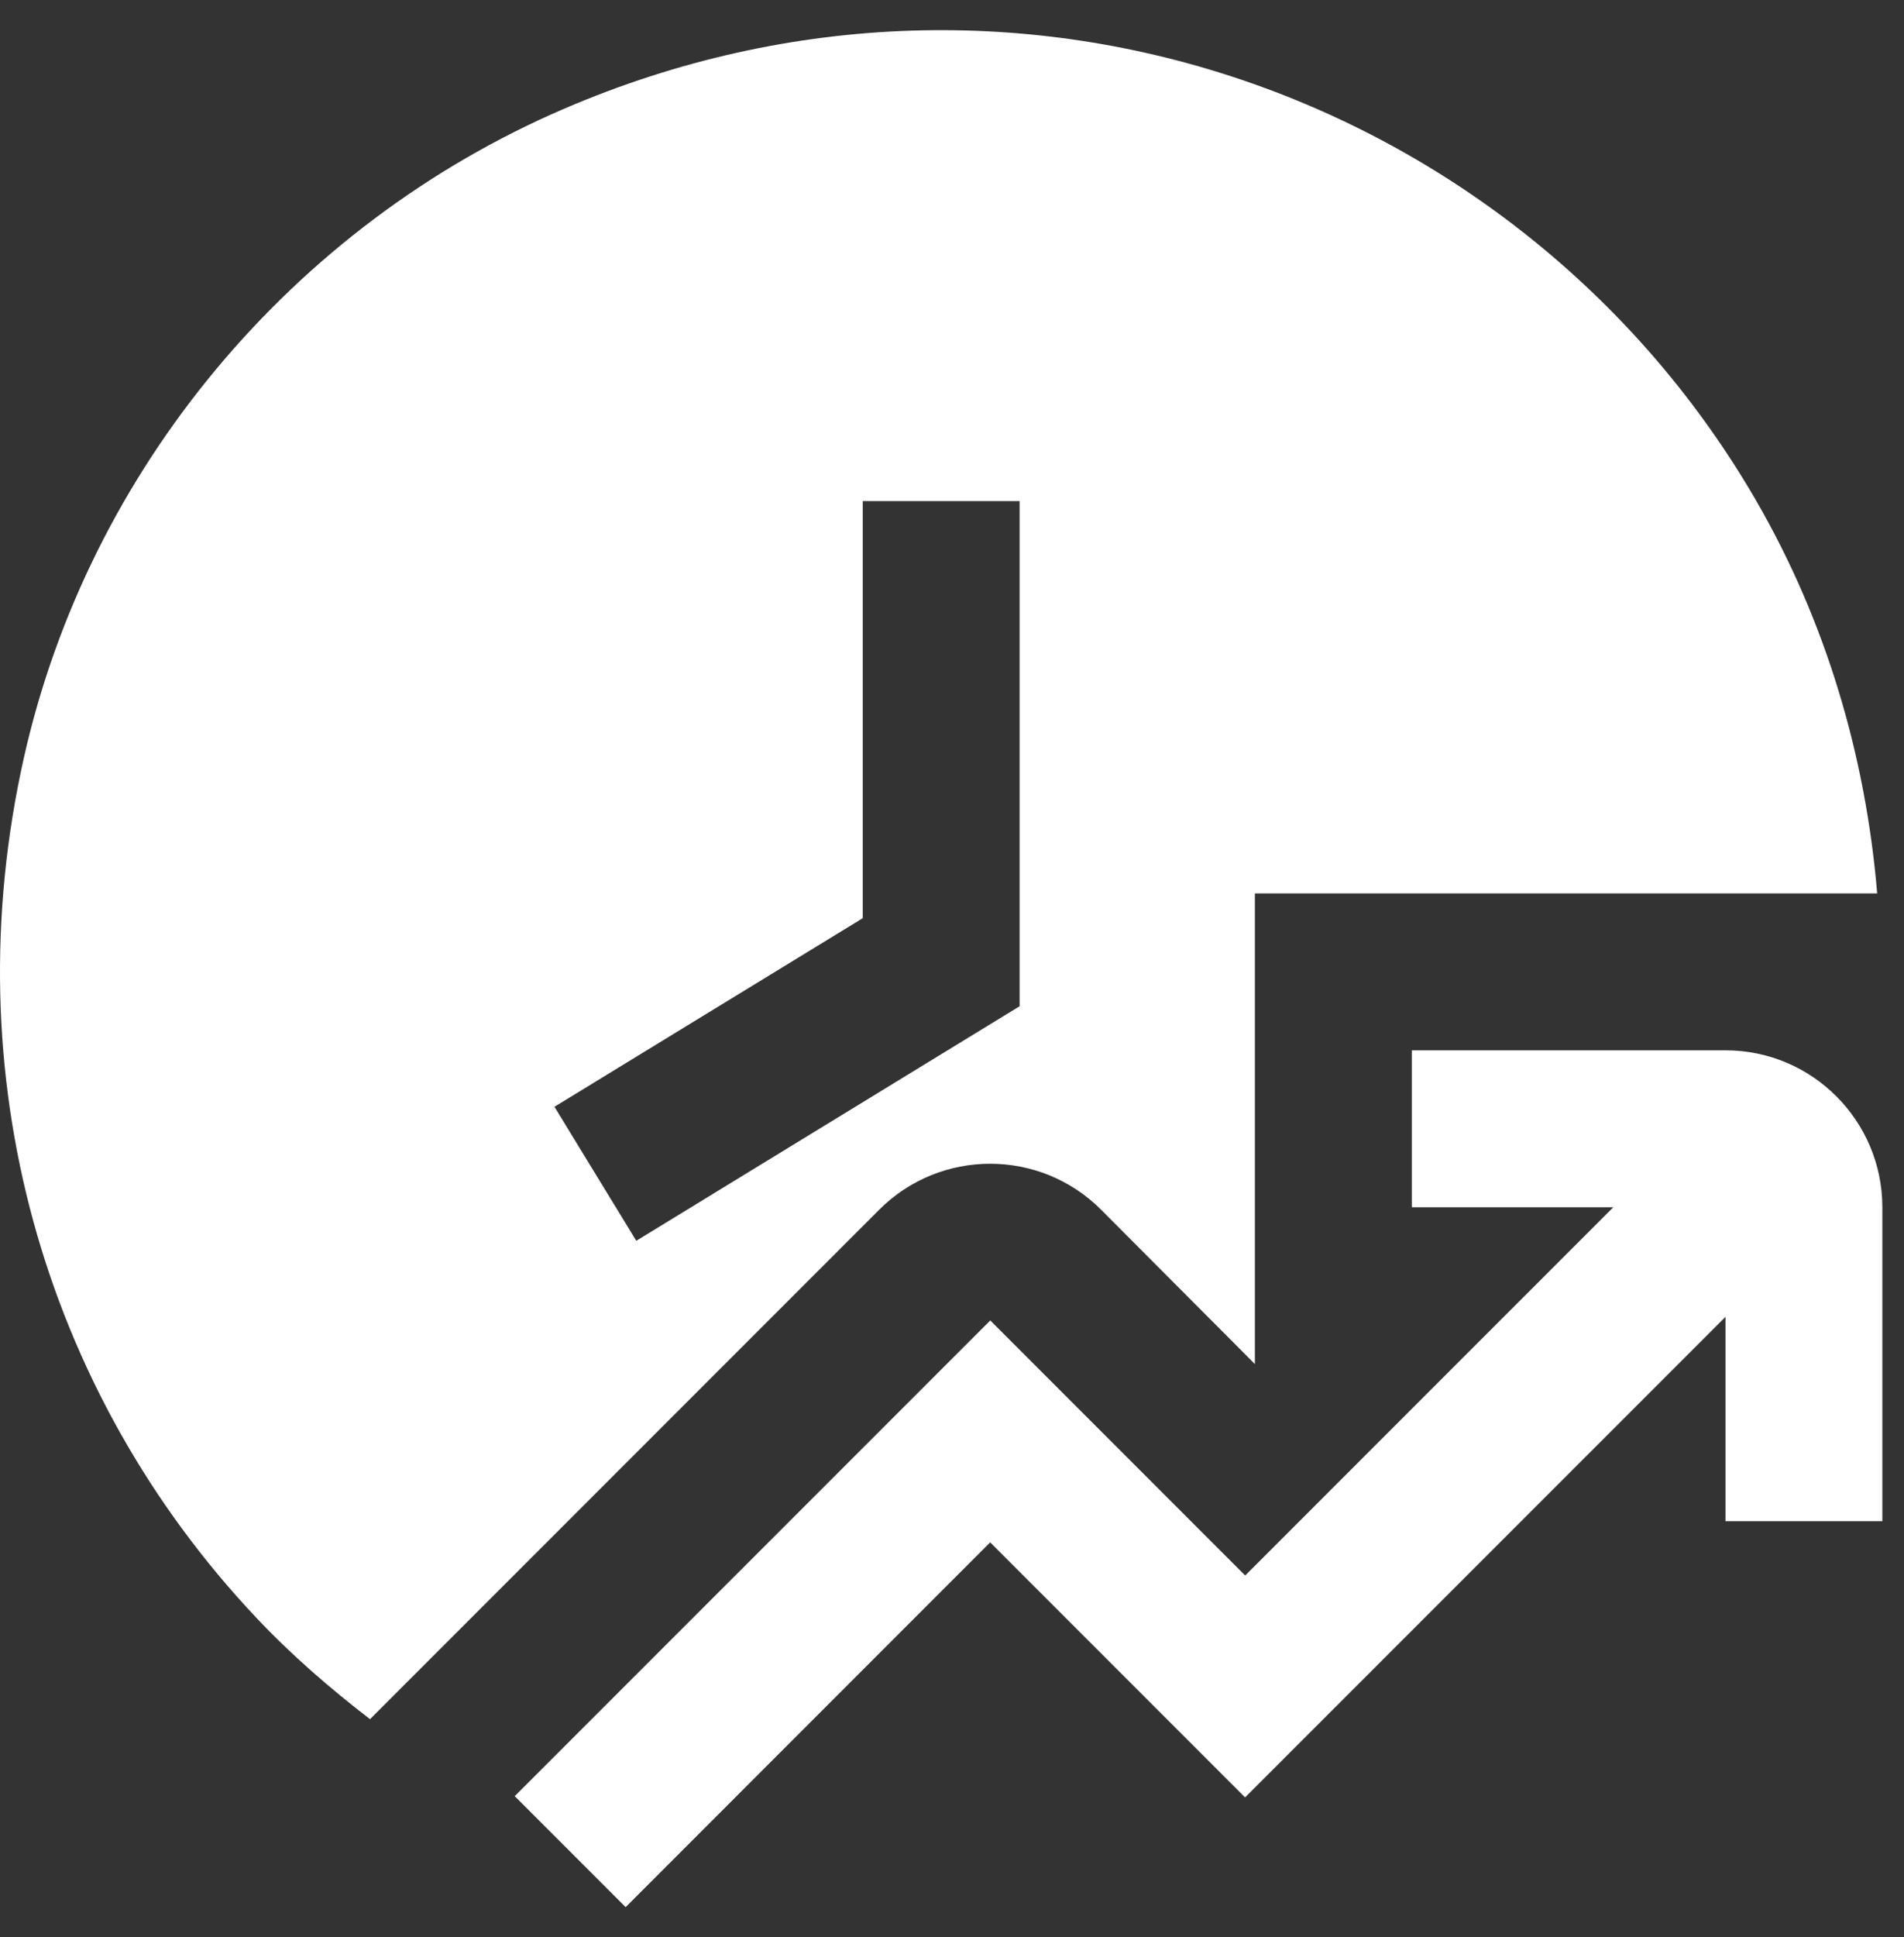 <svg width="59" height="60" viewBox="0 0 59 60" fill="none" xmlns="http://www.w3.org/2000/svg">
<rect x="0" y="0" width="59" height="60" fill="#333333" stroke="none"/>
<path d="M38.886 42.252V27.67H58.169C57.812 23.395 56.572 19.229 54.424 15.515C47.283 3.171 31.709 -2.757 17.464 3.375C9.067 6.989 2.748 14.533 0.743 23.455C-1.459 33.257 1.317 43.093 7.957 50.119C9.048 51.274 10.234 52.297 11.466 53.245L27.244 37.467C29.145 35.566 32.227 35.568 34.125 37.471L38.891 42.252H38.886ZM17.182 34.278L26.734 28.438V15.52H31.595V31.165L19.717 38.429L17.182 34.28V34.278ZM58.329 37.391V47.113H53.469V40.784L38.582 55.668L30.683 47.769L19.387 59.066L15.95 55.629L30.686 40.896L38.585 48.795L49.991 37.391H43.749V32.53H53.471C56.152 32.53 58.329 34.711 58.329 37.391Z" fill="white"/>
</svg>
